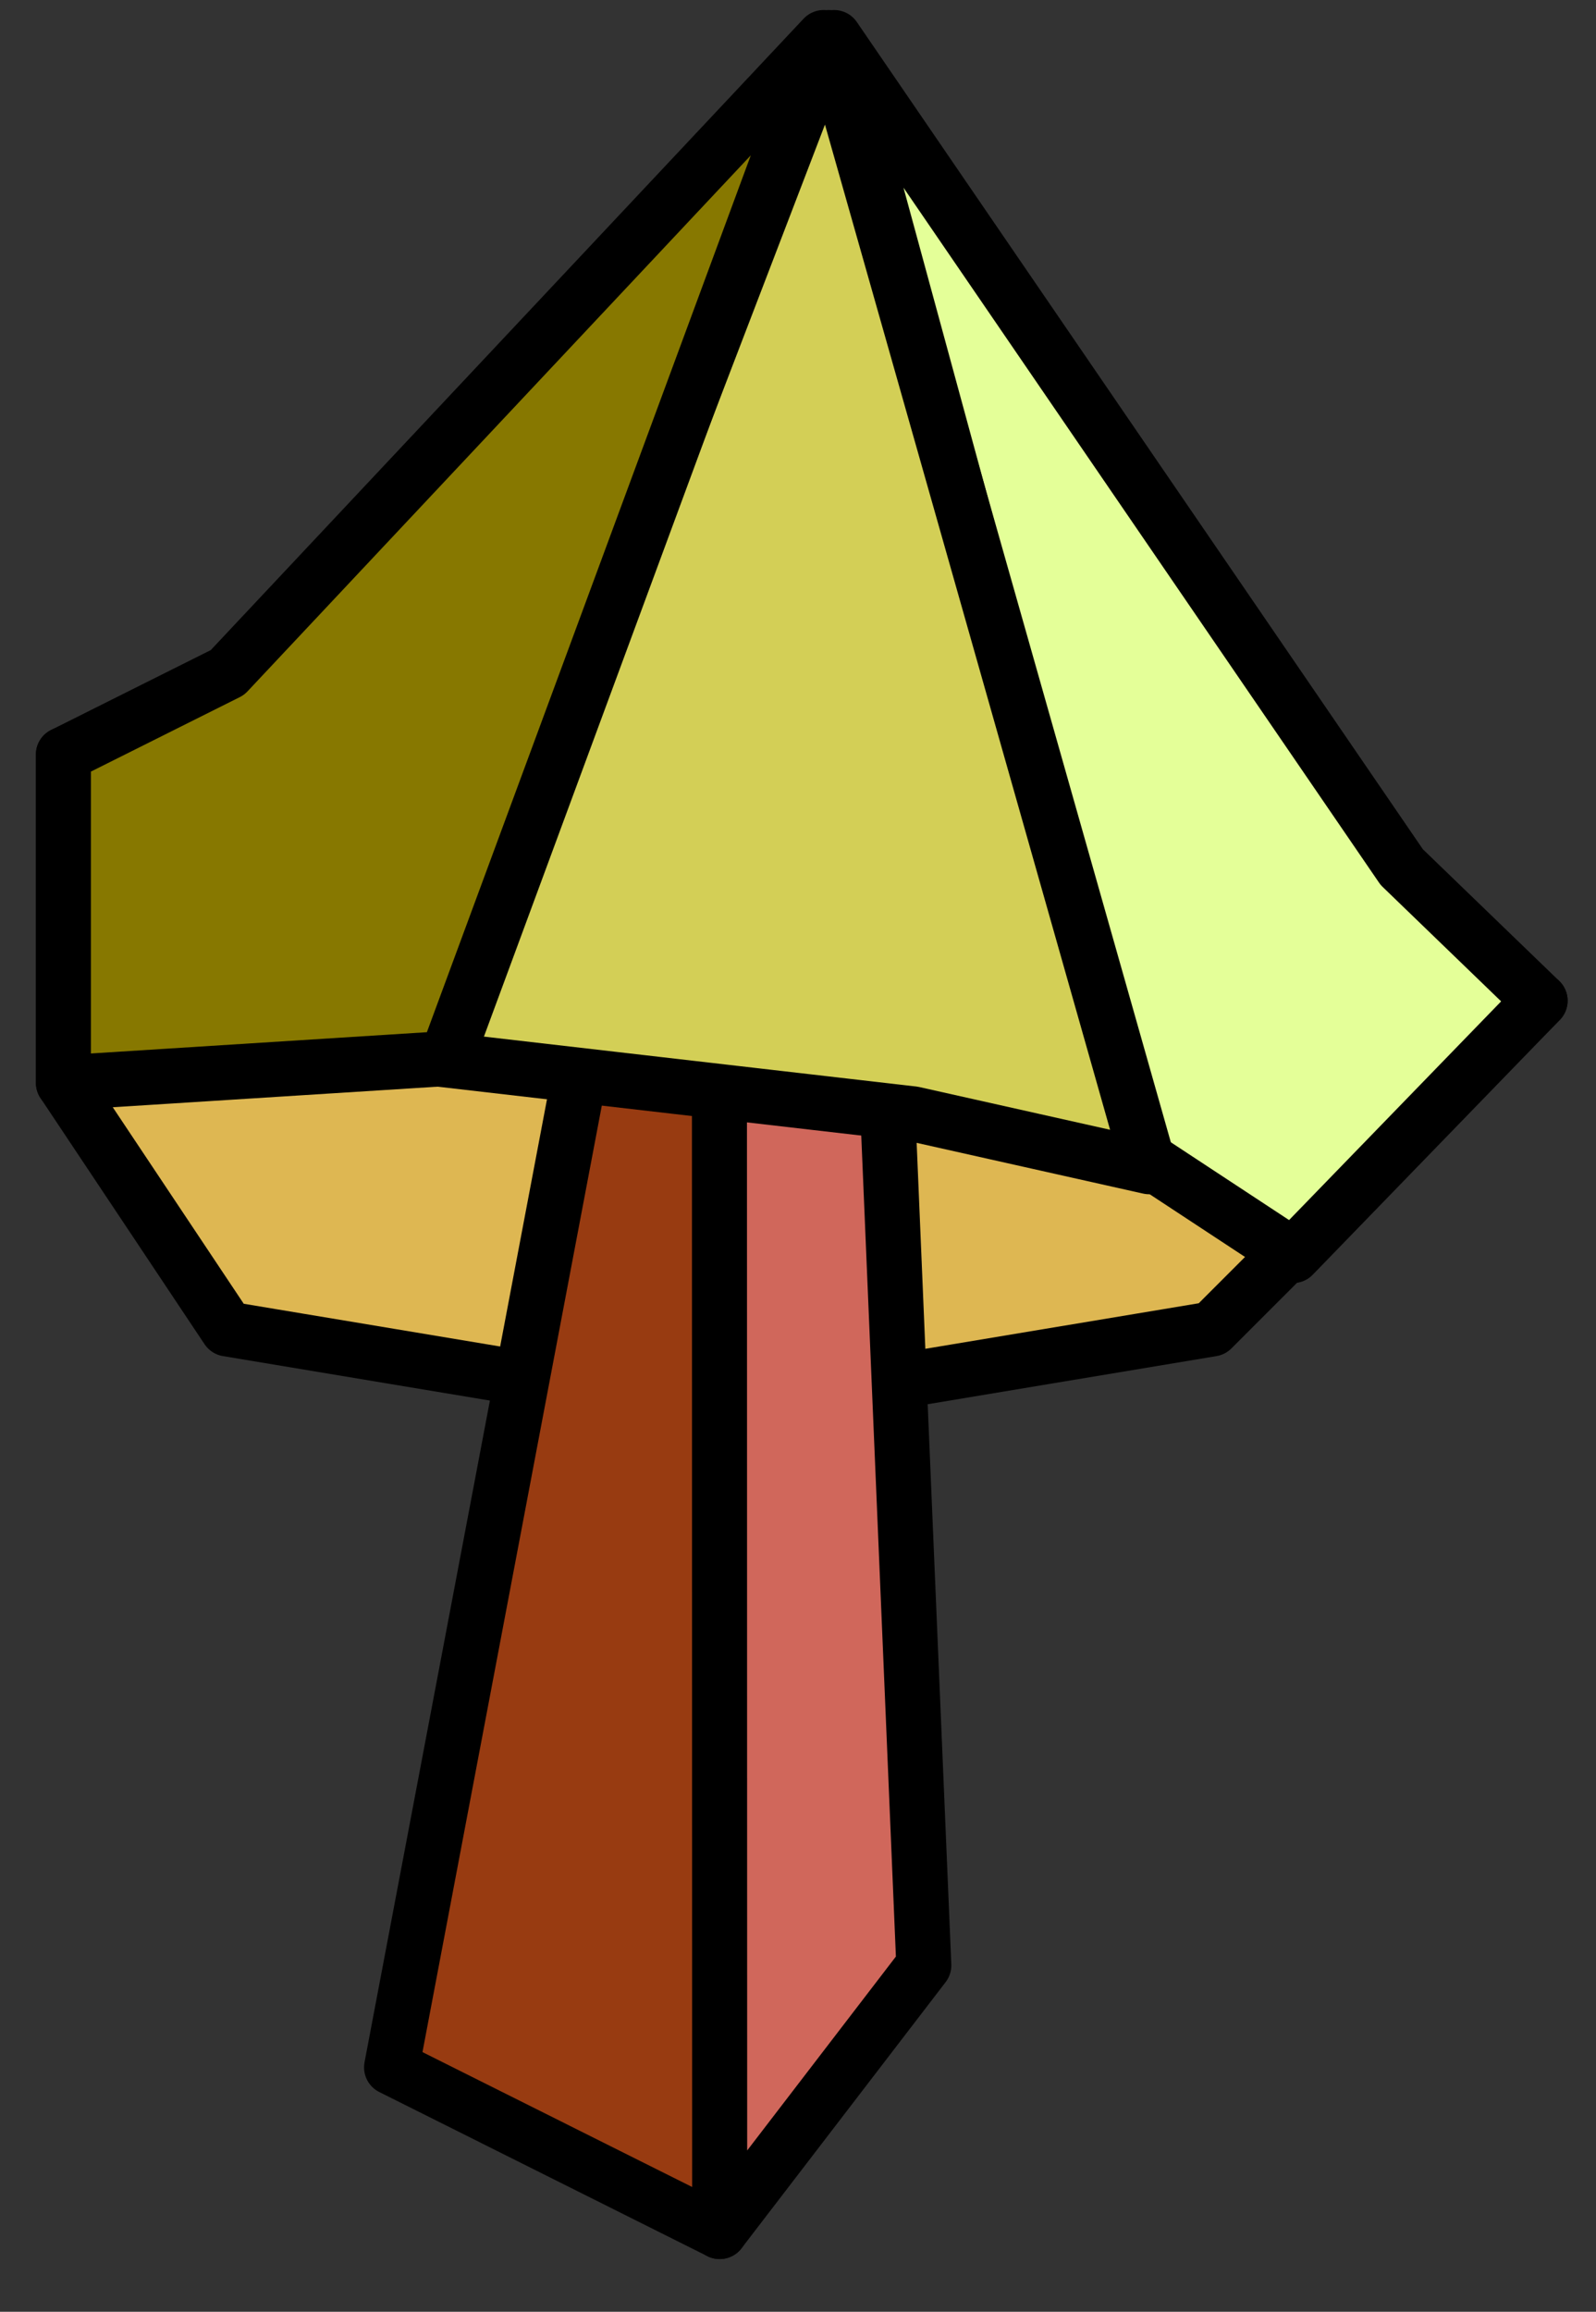 <?xml version="1.0" encoding="UTF-8" standalone="no"?><!DOCTYPE svg PUBLIC "-//W3C//DTD SVG 1.1//EN" "http://www.w3.org/Graphics/SVG/1.1/DTD/svg11.dtd"><svg width="100%" height="100%" viewBox="0 0 29 42" version="1.1" xmlns="http://www.w3.org/2000/svg" xmlns:xlink="http://www.w3.org/1999/xlink" xml:space="preserve" xmlns:serif="http://www.serif.com/" style="fill-rule:evenodd;clip-rule:evenodd;stroke-linecap:round;stroke-linejoin:round;stroke-miterlimit:1.5;"><rect x="0" y="0" width="29" height="42" fill="#333333" stroke="none"/><g id="mushroom04"><path d="M27.984,18.181l-5.962,5.963l-8.945,1.49l-8.944,-1.49l-2.981,-4.472l0,-5.963l14.907,-1.491l11.925,5.963Z" style="fill:#deb752;stroke:#000;stroke-width:1px;"/><path d="M10.934,17.407l-3.819,20.153l5.962,2.982l0.234,-21.474l-2.377,-1.661Z" style="fill:#983b11;stroke:#000;stroke-width:1px;"/><path d="M16.059,18.476l0.727,17.23l-3.709,4.836l-0.005,-23.253l2.987,1.187Z" style="fill:#d0675b;stroke:#000;stroke-width:1px;"/><path d="M15.156,0.682l10.314,15.071l2.514,2.428l-4.49,4.63l-2.818,-1.854l-5.52,-20.275Z" style="fill:#e4ff98;stroke:#000;stroke-width:1px;"/><path d="M20.881,21.197l-4.29,-0.961l-8.647,-0.998l7.117,-18.556l5.82,20.515Z" style="fill:#d3cf56;stroke:#000;stroke-width:1px;"/><path d="M1.152,13.709l0,5.963l6.961,-0.441l6.853,-18.549l-10.833,11.536l-2.981,1.491Z" style="fill:#877800;stroke:#000;stroke-width:1px;"/></g></svg>